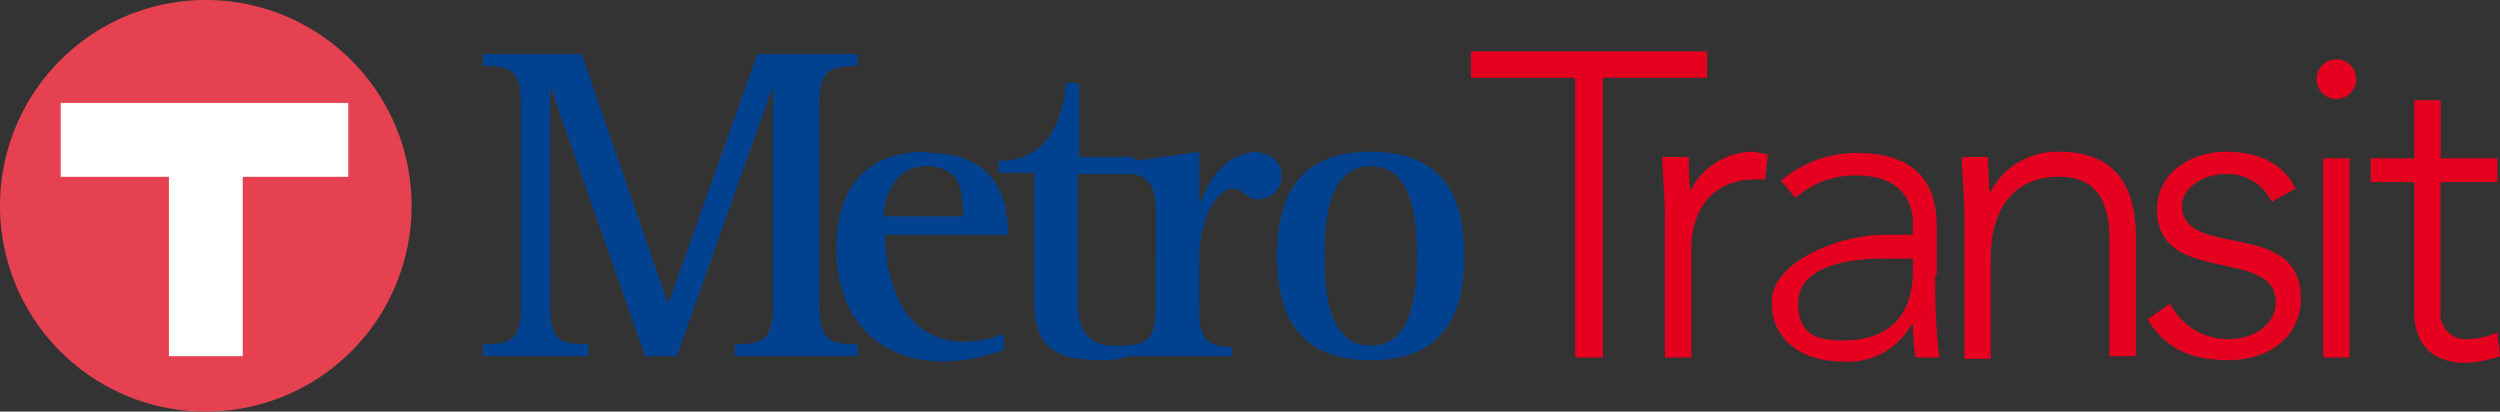 <?xml version="1.0" encoding="UTF-8" standalone="no"?>
<svg
   xmlns:dc="http://purl.org/dc/elements/1.1/"
   xmlns:cc="http://creativecommons.org/ns#"
   xmlns:rdf="http://www.w3.org/1999/02/22-rdf-syntax-ns#"
   xmlns:svg="http://www.w3.org/2000/svg"
   xmlns="http://www.w3.org/2000/svg"
   xmlns:sodipodi="http://sodipodi.sourceforge.net/DTD/sodipodi-0.dtd"
   xmlns:inkscape="http://www.inkscape.org/namespaces/inkscape"
   width="221.759"
   height="36.512"
   version="1.1"
   id="svg88"
   sodipodi:docname="MetroTransitLogo.svg"
   inkscape:version="1.0.2 (e86c8708, 2021-01-15)">
  <rect width="100%" height="100%" fill="#333333" stroke="none"/>
  <sodipodi:namedview
     pagecolor="#ffffff"
     bordercolor="#666666"
     borderopacity="1"
     objecttolerance="10"
     gridtolerance="10"
     guidetolerance="10"
     inkscape:pageopacity="0"
     inkscape:pageshadow="2"
     inkscape:window-width="1680"
     inkscape:window-height="1050"
     id="namedview90"
     showgrid="false"
     inkscape:snap-smooth-nodes="true"
     inkscape:snap-global="true"
     inkscape:zoom="6.8768347"
     inkscape:cx="110.29784"
     inkscape:cy="28.435102"
     inkscape:window-x="0"
     inkscape:window-y="0"
     inkscape:window-maximized="0"
     inkscape:current-layer="svg88" />
  <defs
     id="defs72">
    <style
       id="style70">.a{fill:#e50020}.c{fill:#004290}</style>
  </defs>
  <path
     class="a"
     d="M18.373 0a18.256 18.256 0 1 0 18.138 18.256A18.256 18.256 0 0 0 18.373 0z"
     id="path74"
     style="fill:#e54150;fill-opacity:1" />
  <path
     d="M30.895 15.681h-9.362v15.915h-6.549V15.681h-9.6V9.128h25.511v6.553z"
     fill="#fff"
     id="path76" />
  <path
     class="c"
     d="M72.672 26.798v-17.2c0-3.16.585-3.745 3.394-3.745V4.798h-8.894l-7.841 22h-.117l-7.606-22h-8.777v1.053c2.809 0 3.394.585 3.394 3.745v17.202c0 3.16-.585 3.745-3.394 3.745v1.055h9.362v-1.055c-2.926 0-3.394-.585-3.394-3.745V7.958h.117l8.309 23.64h2.806l8.428-23.64h.117v18.84c0 3.16-.585 3.745-3.394 3.745v1.055h10.883v-1.055c-2.808 0-3.393-.585-3.393-3.745z"
     id="path78" />
  <path
     class="c"
     d="M82.268 13.458c-5.149 0-8.075 2.809-8.075 8.66s3.511 9.947 9.479 9.947a15.33 15.33 0 0 0 5.383-1.053v-1.4a10.181 10.181 0 0 1-3.511.7c-5.5 0-7.021-5.5-7.021-9.479h10.883c0-3.277-1.053-7.255-7.021-7.255zm-3.862 5.734c0-1.521.819-4.447 3.745-4.447s3.277 1.989 3.277 4.447z"
     id="path80" />
  <path
     class="c"
     d="M111.758 13.458c-3.16 0-4.564 2.692-5.266 4.447h-.117v-4.447l-5.734.819v-.351h-4.916V7.373h-1.17c-.234 2.926-1.4 6.9-5.968 6.9v1.053h3.16v11.59c0 4.564 2.809 5.032 6.2 5.032a6.2 6.2 0 0 0 2.106-.351h9.245v-.824c-2.223 0-2.926-.7-2.926-3.394v-4.33c0-3.979 1.755-6.319 2.926-6.319s1.053.936 2.34.936a2.05 2.05 0 1 0 0-4.1zm-9.245 13.809c0 2.692-.7 3.394-2.926 3.394h-.819c-1.989 0-3.16-1.17-3.16-3.745V15.448h4.8c1.17.117 2.106.819 2.106 3.043zm19.075-13.809c-5.617 0-8.309 3.043-8.309 9.245s2.692 9.245 8.309 9.245 8.309-3.043 8.309-9.245-2.692-9.245-8.309-9.245zm0 17.2c-3.394 0-4.1-3.862-4.1-7.958s.7-7.958 4.1-7.958 4.1 3.862 4.1 7.958-.709 7.958-4.1 7.958z"
     id="path82" />
  <path
     class="a"
     d="M139.726 6.904h-9.245v-2.34h20.947v2.34h-9.247v24.809h-2.457V6.904z"
     id="path84" />
  <path
     class="a"
     d="M147.683 18.958c0-1.287-.234-4.1-.234-5.032h2.34c0 1.287.117 2.809.117 3.043a6.319 6.319 0 0 1 5.617-3.511l1.287.234-.234 2.223h-.819c-3.979 0-5.734 2.809-5.734 6.2v9.6h-2.34V18.958zm23.99 5.383a54.179 54.179 0 0 0 .351 7.372h-2.106a17.083 17.083 0 0 1-.234-2.926h-.122a6.436 6.436 0 0 1-6.2 3.277c-3.043 0-6.2-1.521-6.2-5.266s6.319-5.968 9.83-5.968h2.692v-.936c0-3.043-2.106-4.33-5.032-4.33a7.957 7.957 0 0 0-5.383 1.989l-1.287-1.521a10.3 10.3 0 0 1 6.787-2.457c4.33 0 7.021 1.872 7.021 6.436v4.33zm-4.564-1.4c-3.862 0-7.606.936-7.606 3.979s2.106 3.277 3.979 3.277c4.915 0 6.2-3.16 6.2-6.085v-1.17zm7.139-3.984c0-1.287-.234-4.1-.234-5.032h2.34c0 1.287.117 2.809.117 3.043h.117a6.67 6.67 0 0 1 6.086-3.511c5.5 0 6.787 3.745 6.787 7.606v10.533h-2.34v-10.3c0-2.926-.819-5.617-4.447-5.617s-6.085 2.34-6.085 7.255v8.894h-2.34V18.957zm18.372 8.193a5.734 5.734 0 0 0 5.149 2.926c1.989 0 4.1-1.17 4.1-3.277 0-4.915-10.532-1.4-10.532-8.192 0-3.394 3.16-5.149 6.085-5.149s5.149 1.053 6.2 3.277l-2.106 1.17a4.33 4.33 0 0 0-4.213-2.457c-1.638 0-3.745 1.053-3.745 2.809 0 4.8 10.532 1.053 10.532 8.192 0 3.628-3.043 5.5-6.436 5.5s-5.734-1.17-7.138-3.628l1.989-1.4zm13.458-13.107h2.34v17.67h-2.34zm1.17-8.777a1.755 1.755 0 1 1-1.755 1.755 1.755 1.755 0 0 1 1.755-1.755zm14.277 10.883h-5.034v11.469a2.223 2.223 0 0 0 2.457 2.457 6.787 6.787 0 0 0 2.574-.585l.234 2.106a10.181 10.181 0 0 1-3.043.585c-3.277 0-4.564-1.989-4.564-4.564V16.149h-3.858v-2.106h3.862V8.894h2.34v5.149h5.032z"
     id="path86" />
</svg>

